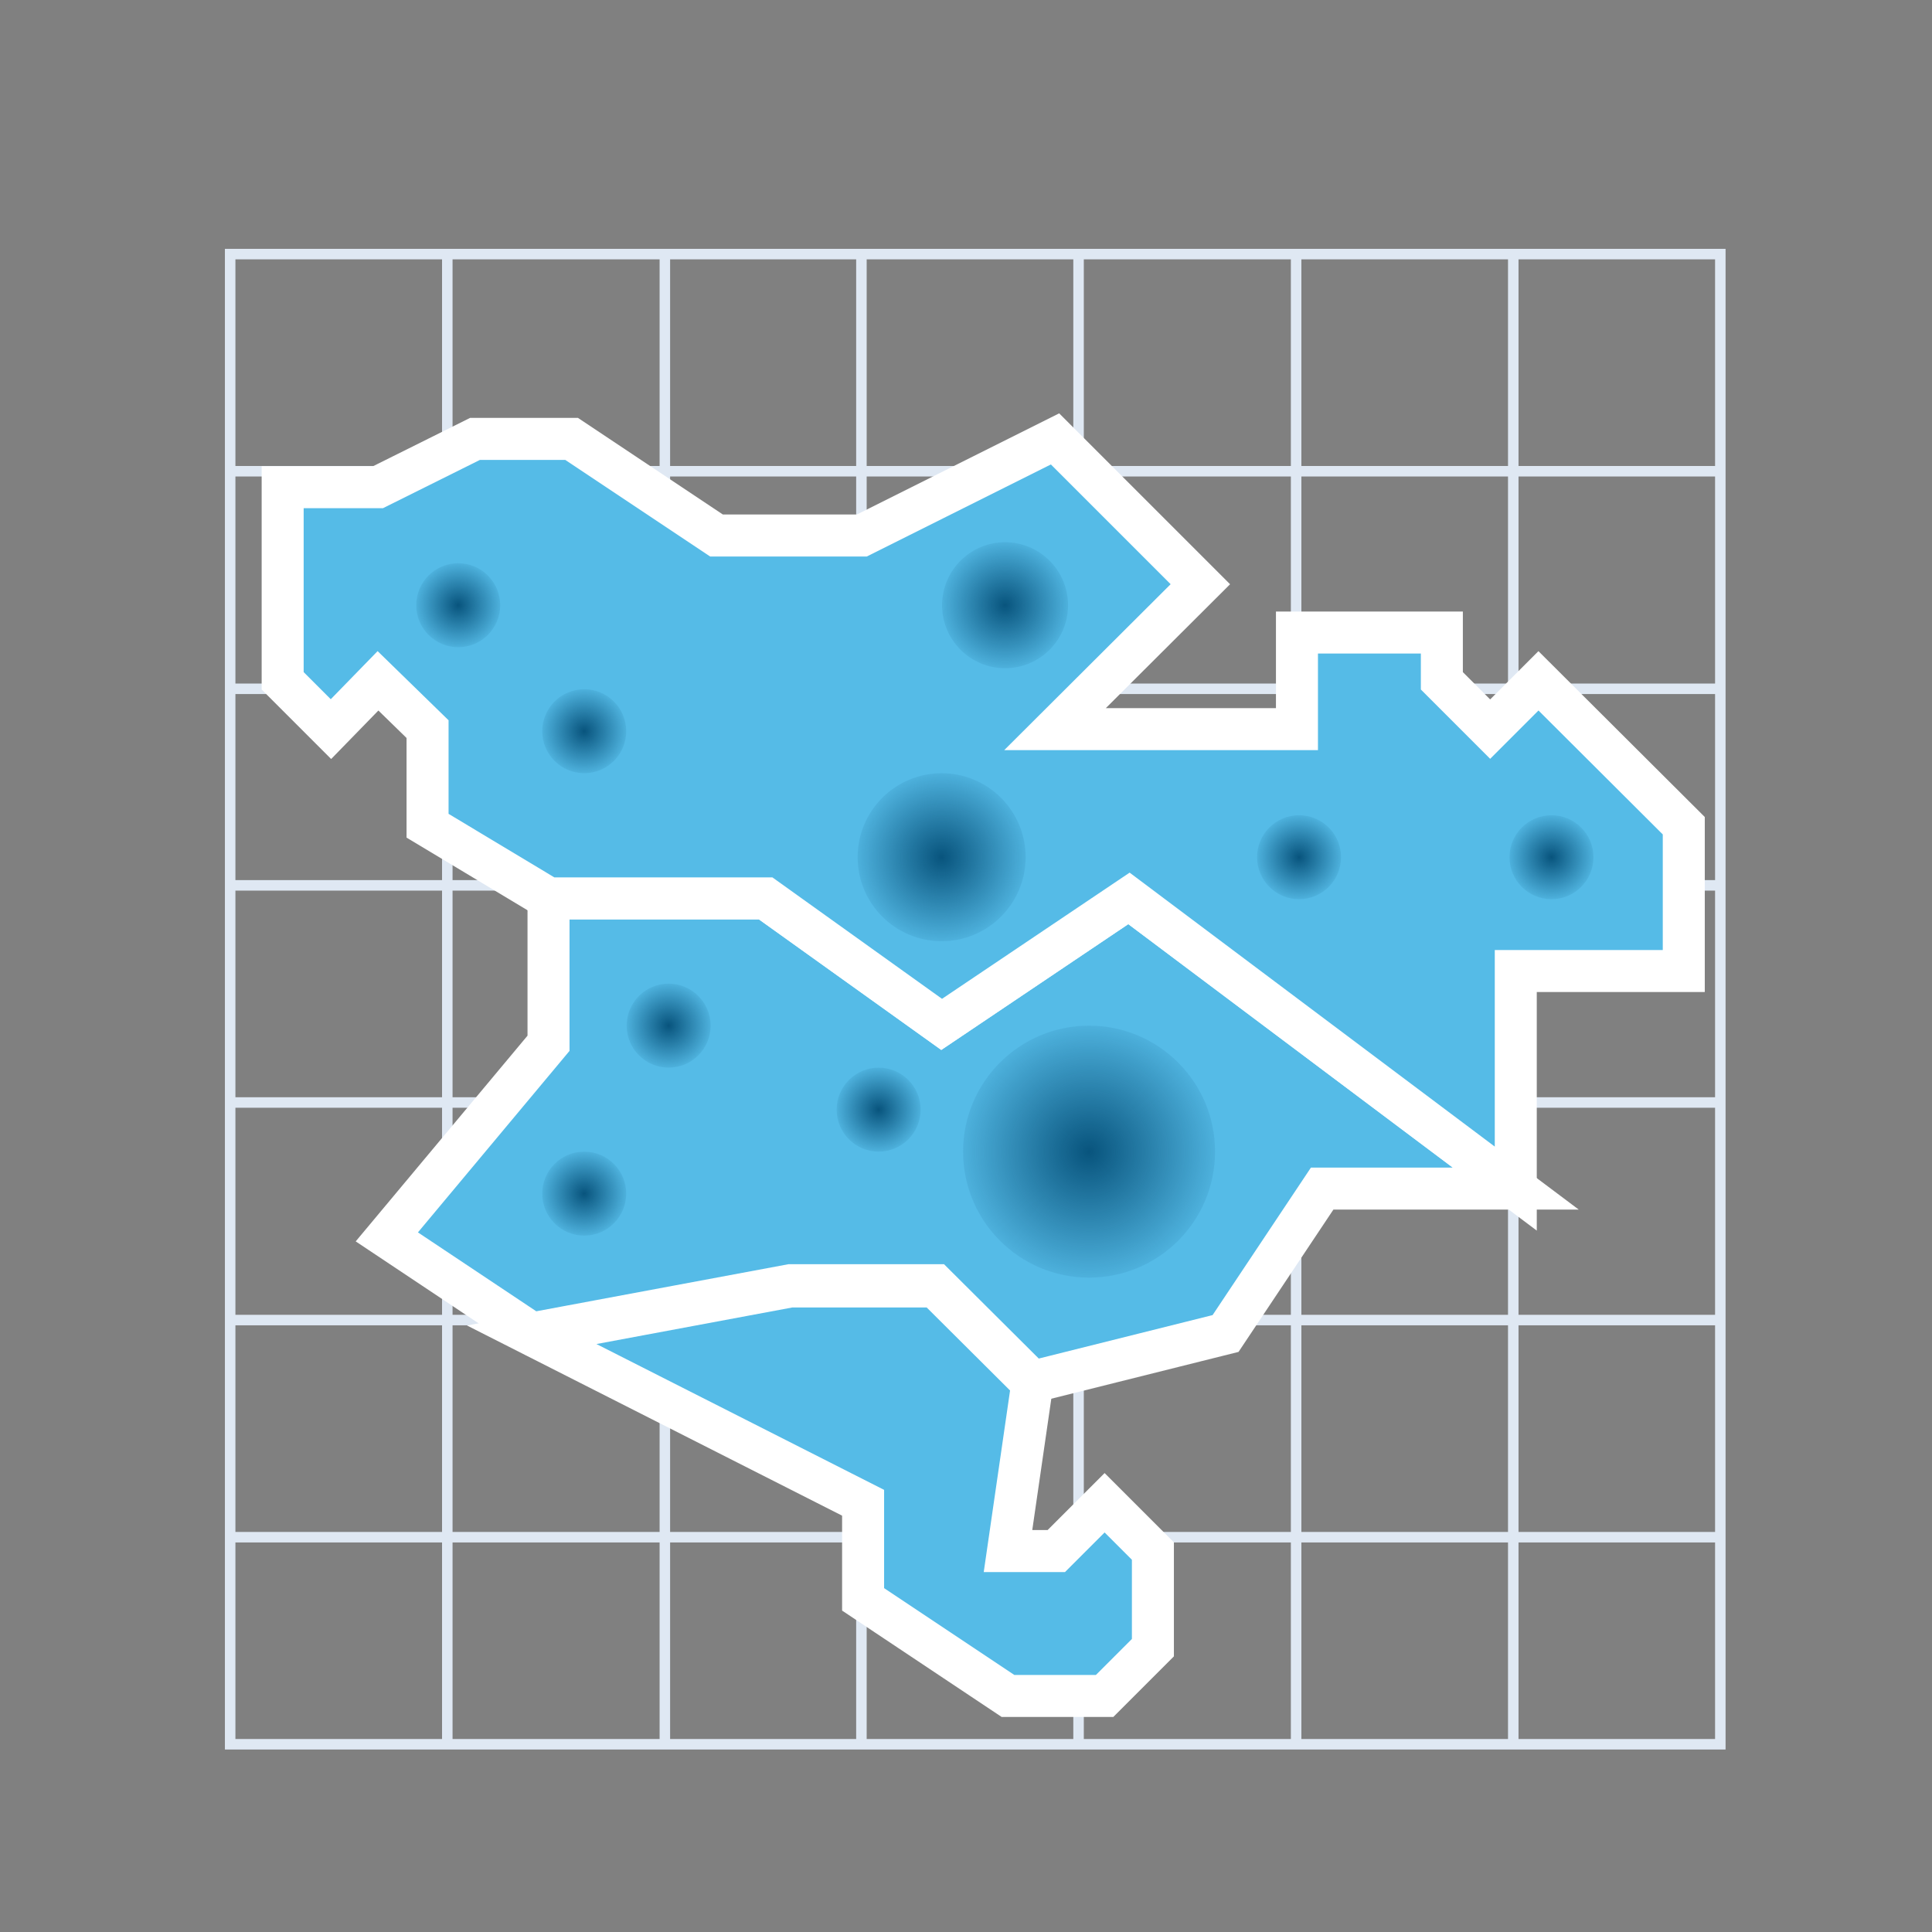 <svg id="Layer_1" data-name="Layer 1" xmlns="http://www.w3.org/2000/svg" xmlns:xlink="http://www.w3.org/1999/xlink" viewBox="0 0 46 46"><rect x="0" y="0" width="46" height="46" fill="#808080" stroke="none"/><defs><radialGradient id="radial-gradient" cx="36.94" cy="20.41" r="1" gradientUnits="userSpaceOnUse"><stop offset="0" stop-color="#08547d"/><stop offset="1" stop-color="#08547d" stop-opacity="0.1"/></radialGradient><radialGradient id="radial-gradient-2" cx="22.42" cy="20.41" r="2" xlink:href="#radial-gradient"/><radialGradient id="radial-gradient-3" cx="10.91" cy="14.41" r="1" xlink:href="#radial-gradient"/><radialGradient id="radial-gradient-4" cx="15.92" cy="24.42" r="1" xlink:href="#radial-gradient"/><radialGradient id="radial-gradient-5" cx="13.91" cy="28.42" r="1" xlink:href="#radial-gradient"/><radialGradient id="radial-gradient-6" cx="25.93" cy="27.42" r="3" xlink:href="#radial-gradient"/><radialGradient id="radial-gradient-7" cx="13.91" cy="17.41" r="1" xlink:href="#radial-gradient"/><radialGradient id="radial-gradient-8" cx="20.92" cy="26.42" r="1" xlink:href="#radial-gradient"/><radialGradient id="radial-gradient-9" cx="23.93" cy="14.41" r="1.5" xlink:href="#radial-gradient"/><radialGradient id="radial-gradient-10" cx="30.93" cy="20.41" r="1" xlink:href="#radial-gradient"/></defs><title>densitymapbox</title><rect x="5.48" y="6.05" width="35.48" height="35.48" fill="none" stroke="#dfe8f3" stroke-miterlimit="10" stroke-width="0.25px"/><line x1="5.48" y1="11.22" x2="40.96" y2="11.22" fill="none" stroke="#dfe8f3" stroke-miterlimit="10" stroke-width="0.25px"/><line x1="5.48" y1="16.4" x2="40.96" y2="16.4" fill="none" stroke="#dfe8f3" stroke-miterlimit="10" stroke-width="0.25px"/><line x1="5.48" y1="21.08" x2="40.96" y2="21.08" fill="none" stroke="#dfe8f3" stroke-miterlimit="10" stroke-width="0.25px"/><line x1="5.48" y1="26.25" x2="40.96" y2="26.25" fill="none" stroke="#dfe8f3" stroke-miterlimit="10" stroke-width="0.25px"/><line x1="5.48" y1="31.43" x2="40.96" y2="31.43" fill="none" stroke="#dfe8f3" stroke-miterlimit="10" stroke-width="0.25px"/><line x1="5.48" y1="36.6" x2="40.96" y2="36.6" fill="none" stroke="#dfe8f3" stroke-miterlimit="10" stroke-width="0.25px"/><line x1="10.65" y1="41.44" x2="10.65" y2="5.96" fill="none" stroke="#dfe8f3" stroke-miterlimit="10" stroke-width="0.25px"/><line x1="15.83" y1="41.53" x2="15.83" y2="6.05" fill="none" stroke="#dfe8f3" stroke-miterlimit="10" stroke-width="0.25px"/><line x1="20.51" y1="41.53" x2="20.51" y2="6.05" fill="none" stroke="#dfe8f3" stroke-miterlimit="10" stroke-width="0.25px"/><line x1="25.68" y1="41.53" x2="25.68" y2="6.05" fill="none" stroke="#dfe8f3" stroke-miterlimit="10" stroke-width="0.25px"/><line x1="30.86" y1="41.53" x2="30.86" y2="6.05" fill="none" stroke="#dfe8f3" stroke-miterlimit="10" stroke-width="0.25px"/><line x1="36.03" y1="41.53" x2="36.03" y2="6.05" fill="none" stroke="#dfe8f3" stroke-miterlimit="10" stroke-width="0.25px"/><path d="M0,0H46V46H0Z" fill="none"/><path d="M31.48,28.3l-2.3,3.45-4.6,1.15-2.31-2.3H18.82l-6.16,1.15-3.45-2.3,3.85-4.61V21.39h5.17l4.19,3,4.46-3,9.21,6.91Z" fill="#55bbe7" stroke="#fff" stroke-miterlimit="10"/><path d="M36.09,28.3l-9.21-6.91-4.46,3-4.19-3H13.06l-2.88-1.73v-2.3L9,16.21,7.88,17.36,6.73,16.21V11.6H9l2.31-1.15h2.3l3.45,2.3h3.46l4.6-2.3,3.46,3.46-3.46,3.45h5.76v-2.3h3.45v1.15l1.15,1.15,1.15-1.15,3.46,3.45v3.46h-4ZM26.3,35.78l-1.15,1.15H24l.58-4-2.31-2.3H18.82l-6.16,1.15,7.89,4v2.3L24,40.38h2.3l1.15-1.15v-2.3Z" fill="#55bbe7" stroke="#fff" stroke-miterlimit="10"/><circle cx="36.94" cy="20.41" r="1" fill="url(#radial-gradient)"/><circle cx="22.42" cy="20.41" r="2" fill="url(#radial-gradient-2)"/><circle cx="10.91" cy="14.41" r="1" fill="url(#radial-gradient-3)"/><circle cx="15.92" cy="24.42" r="1" fill="url(#radial-gradient-4)"/><circle cx="13.91" cy="28.42" r="1" fill="url(#radial-gradient-5)"/><circle cx="25.93" cy="27.42" r="3" fill="url(#radial-gradient-6)"/><circle cx="13.91" cy="17.41" r="1" fill="url(#radial-gradient-7)"/><circle cx="20.92" cy="26.42" r="1" fill="url(#radial-gradient-8)"/><circle cx="23.93" cy="14.41" r="1.5" fill="url(#radial-gradient-9)"/><circle cx="30.93" cy="20.41" r="1" fill="url(#radial-gradient-10)"/></svg>